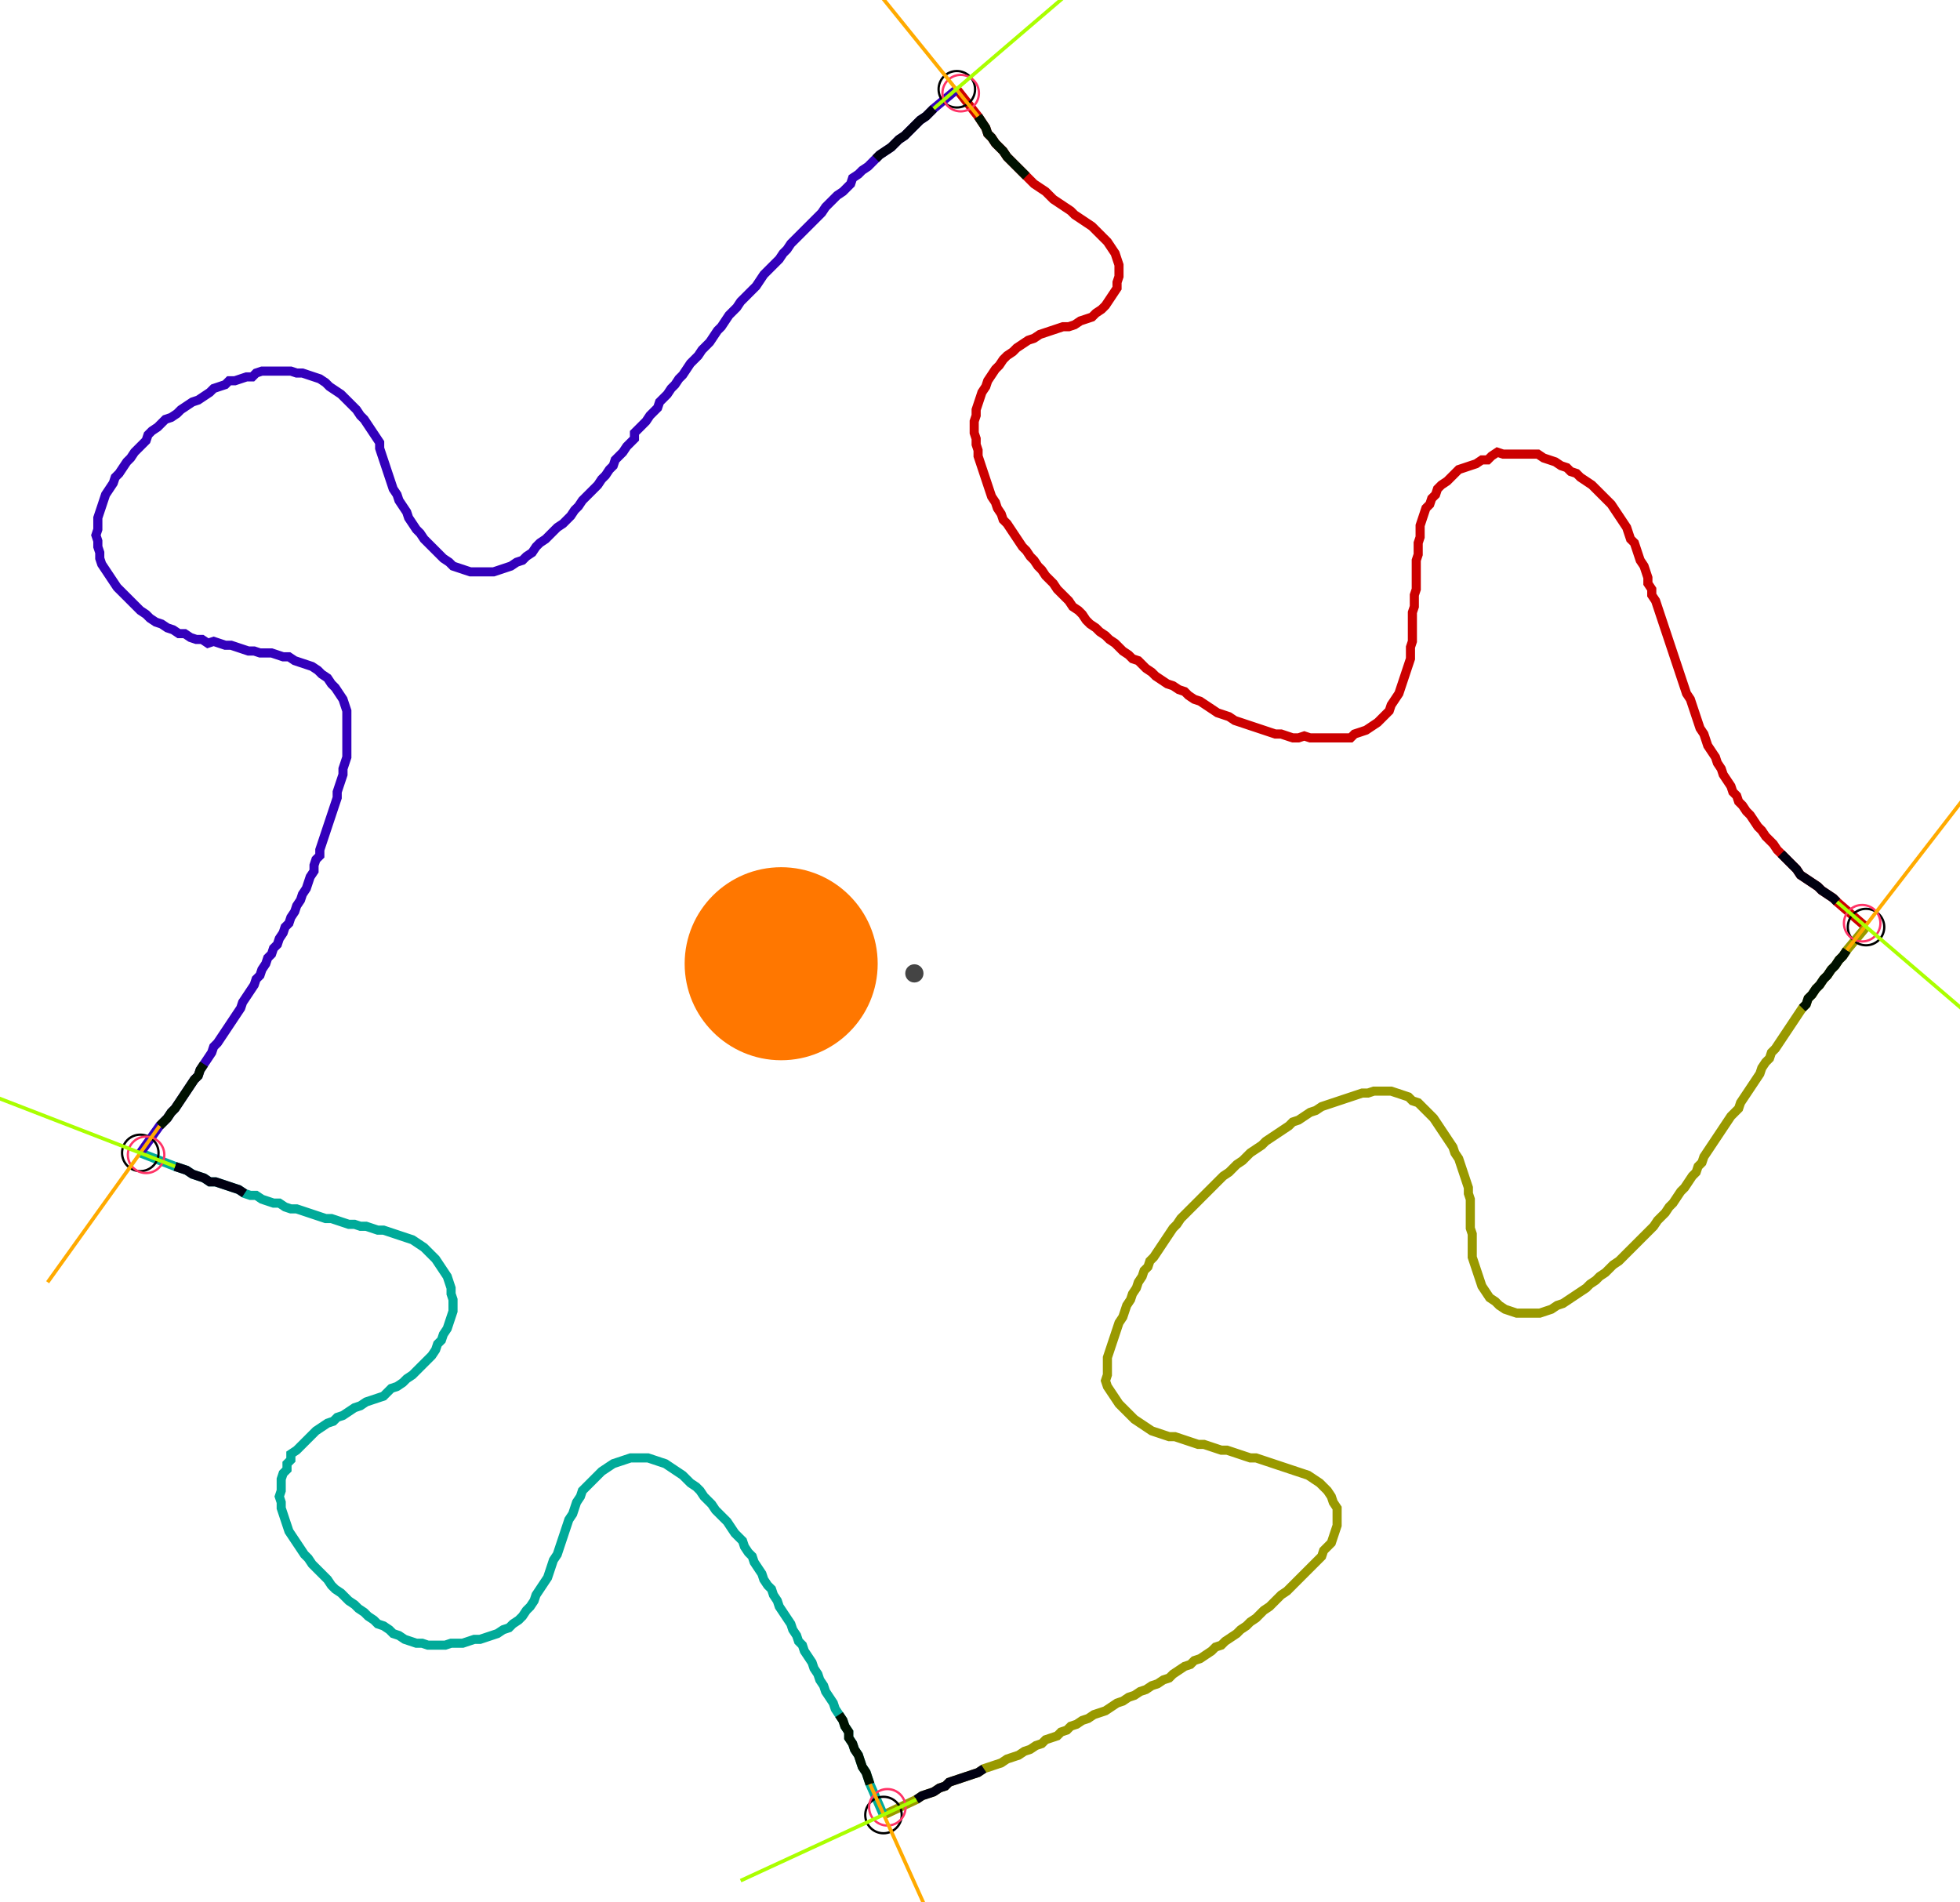 <?xml version="1.0" encoding="UTF-8" standalone="no"?><svg width="582.857" height="565.714" viewBox="-10 -10 214.286 208.571" xmlns="http://www.w3.org/2000/svg" xmlns:xlink="http://www.w3.org/1999/xlink"><polyline points="94.603,-0.212 96.931,2.751 97.354,3.386 97.778,4.021 97.989,4.656 98.413,5.079 98.836,5.714 99.259,6.138 99.683,6.561 100.106,7.196 100.529,7.619 100.952,8.042 101.376,8.466 101.799,8.889 102.222,9.312 102.646,9.735 103.069,10.159 103.704,10.582 104.339,11.005 104.762,11.429 105.185,11.852 105.82,12.275 106.455,12.698 107.09,13.122 107.513,13.545 108.148,13.968 108.783,14.392 109.418,14.815 109.841,15.238 110.265,15.661 110.688,16.085 111.111,16.508 111.534,17.143 111.958,17.778 112.169,18.413 112.381,19.048 112.381,19.683 112.381,20.317 112.169,20.952 112.169,21.587 111.746,22.222 111.323,22.857 110.899,23.492 110.476,23.915 109.841,24.339 109.418,24.762 108.783,24.974 108.148,25.185 107.513,25.608 106.878,25.82 106.243,25.82 105.608,26.032 104.974,26.243 104.339,26.455 103.704,26.667 103.069,27.09 102.434,27.302 101.799,27.725 101.164,28.148 100.741,28.571 100.106,28.995 99.683,29.418 99.259,30.053 98.836,30.476 98.413,31.111 97.989,31.746 97.778,32.381 97.354,33.016 97.143,33.651 96.931,34.286 96.72,34.921 96.72,35.556 96.508,36.19 96.508,36.825 96.508,37.46 96.72,38.095 96.72,38.73 96.931,39.365 96.931,40.0 97.143,40.635 97.354,41.27 97.566,41.905 97.778,42.54 97.989,43.175 98.201,43.81 98.413,44.444 98.836,45.079 99.048,45.714 99.471,46.349 99.683,46.984 100.106,47.407 100.529,48.042 100.952,48.677 101.376,49.312 101.799,49.947 102.222,50.37 102.646,51.005 103.069,51.429 103.492,52.063 103.915,52.487 104.339,53.122 104.762,53.545 105.185,53.968 105.608,54.603 106.032,55.026 106.455,55.45 106.878,55.873 107.302,56.508 107.937,56.931 108.36,57.354 108.783,57.989 109.206,58.413 109.841,58.836 110.265,59.259 110.899,59.683 111.323,60.106 111.958,60.529 112.381,60.952 112.804,61.376 113.439,61.799 113.862,62.222 114.497,62.434 114.921,62.857 115.344,63.28 115.979,63.704 116.402,64.127 117.037,64.55 117.672,64.974 118.307,65.185 118.942,65.608 119.577,65.82 120,66.243 120.635,66.667 121.27,66.878 121.905,67.302 122.54,67.725 123.175,68.148 123.81,68.36 124.444,68.571 125.079,68.995 125.714,69.206 126.349,69.418 126.984,69.63 127.619,69.841 128.254,70.053 128.889,70.265 129.524,70.476 130.159,70.476 130.794,70.688 131.429,70.899 132.063,70.899 132.698,70.688 133.333,70.899 133.968,70.899 134.603,70.899 135.238,70.899 135.873,70.899 136.508,70.899 137.143,70.899 137.778,70.899 138.201,70.476 138.836,70.265 139.471,70.053 140.106,69.63 140.741,69.206 141.164,68.783 141.587,68.36 142.011,67.937 142.222,67.302 142.646,66.667 143.069,66.032 143.28,65.397 143.492,64.762 143.704,64.127 143.915,63.492 144.127,62.857 144.339,62.222 144.339,61.587 144.339,60.952 144.55,60.317 144.55,59.683 144.55,59.048 144.55,58.413 144.55,57.778 144.55,57.143 144.762,56.508 144.762,55.873 144.762,55.238 144.974,54.603 144.974,53.968 144.974,53.333 144.974,52.698 144.974,52.063 144.974,51.429 145.185,50.794 145.185,50.159 145.185,49.524 145.397,48.889 145.397,48.254 145.397,47.619 145.608,46.984 145.82,46.349 146.032,45.714 146.455,45.291 146.667,44.656 147.09,44.233 147.302,43.598 147.725,43.175 148.36,42.751 148.783,42.328 149.63,41.481 150.265,41.27 150.899,41.058 151.534,40.847 152.169,40.423 152.804,40.423 153.228,40.0 153.862,39.577 154.497,39.788 155.132,39.788 155.767,39.788 156.402,39.788 157.037,39.788 157.672,39.788 158.307,39.788 158.942,40.212 159.577,40.423 160.212,40.635 160.847,41.058 161.481,41.27 161.905,41.693 162.54,41.905 162.963,42.328 163.598,42.751 164.233,43.175 164.656,43.598 165.079,44.021 165.503,44.444 165.926,44.868 166.349,45.291 166.772,45.926 167.196,46.561 167.619,47.196 168.042,47.831 168.254,48.466 168.466,49.101 168.889,49.524 169.101,50.159 169.312,50.794 169.524,51.429 169.947,52.063 170.159,52.698 170.37,53.333 170.37,53.968 170.794,54.603 170.794,55.238 171.217,55.873 171.429,56.508 171.64,57.143 171.852,57.778 172.063,58.413 172.275,59.048 172.487,59.683 172.698,60.317 172.91,60.952 173.122,61.587 173.333,62.222 173.545,62.857 173.757,63.492 173.968,64.127 174.18,64.762 174.392,65.397 174.603,66.032 175.026,66.667 175.238,67.302 175.45,67.937 175.661,68.571 175.873,69.206 176.085,69.841 176.508,70.476 176.72,71.111 176.931,71.746 177.354,72.381 177.778,73.016 177.989,73.651 178.413,74.286 178.624,74.921 179.048,75.556 179.471,76.19 179.683,76.825 180.106,77.249 180.317,77.884 180.741,78.307 181.164,78.942 181.587,79.365 182.011,80.0 182.434,80.635 182.857,81.058 183.28,81.693 183.704,82.116 184.127,82.54 184.55,83.175 184.974,83.598 185.397,84.021 185.82,84.444 186.243,84.868 186.667,85.291 187.09,85.926 187.725,86.349 188.36,86.772 188.995,87.196 189.418,87.619 190.053,88.042 190.688,88.466 191.111,88.889 194.286,91.64" style="fill:none; stroke:#cc0000; stroke-width:1.0"  /><polyline points="194.286,91.64 192.169,94.18 191.746,94.815 191.323,95.238 190.899,95.873 190.476,96.296 190.053,96.931 189.63,97.354 189.206,97.989 188.783,98.413 188.36,99.048 187.937,99.471 187.725,100.106 187.302,100.529 186.878,101.164 186.455,101.799 186.032,102.434 185.608,103.069 185.185,103.704 184.762,104.339 184.339,104.974 183.915,105.397 183.704,106.032 183.28,106.455 182.857,107.09 182.646,107.725 182.222,108.36 181.799,108.995 181.376,109.63 180.952,110.265 180.529,110.899 180.317,111.534 179.894,111.958 179.471,112.381 179.048,113.016 178.624,113.651 178.201,114.286 177.778,114.921 177.354,115.556 176.931,116.19 176.508,116.825 176.296,117.46 175.873,117.884 175.661,118.519 175.238,118.942 174.815,119.577 174.392,120.212 173.968,120.635 173.545,121.27 173.122,121.905 172.698,122.328 172.275,122.963 171.852,123.386 171.429,123.81 171.005,124.444 170.582,124.868 170.159,125.291 169.735,125.714 169.312,126.138 168.889,126.561 168.466,126.984 168.042,127.407 167.619,127.831 167.196,128.254 166.561,128.677 166.138,129.101 165.714,129.524 165.079,129.947 164.656,130.37 164.021,130.794 163.598,131.217 162.963,131.64 162.328,132.063 161.693,132.487 161.058,132.91 160.423,133.122 159.788,133.545 159.153,133.757 158.519,133.968 157.884,133.968 157.249,133.968 156.614,133.968 155.979,133.968 155.344,133.757 154.709,133.545 154.074,133.122 153.651,132.698 153.016,132.275 152.593,131.64 152.169,131.005 151.958,130.37 151.746,129.735 151.534,129.101 151.323,128.466 151.111,127.831 151.111,127.196 151.111,126.561 151.111,125.926 151.111,125.291 150.899,124.656 150.899,124.021 150.899,123.386 150.899,122.751 150.899,122.116 150.899,121.481 150.688,120.847 150.688,120.212 150.476,119.577 150.265,118.942 150.053,118.307 149.841,117.672 149.63,117.037 149.206,116.402 148.995,115.767 148.571,115.132 148.148,114.497 147.725,113.862 147.302,113.228 146.878,112.593 146.455,112.169 146.032,111.746 145.608,111.323 145.185,110.899 144.55,110.688 144.127,110.265 143.492,110.053 142.857,109.841 142.222,109.63 141.587,109.63 140.952,109.63 140.317,109.63 139.683,109.841 139.048,109.841 138.413,110.053 137.778,110.265 137.143,110.476 136.508,110.688 135.873,110.899 135.238,111.111 134.603,111.323 133.968,111.746 133.333,111.958 132.698,112.381 132.063,112.804 131.429,113.016 131.005,113.439 130.37,113.862 129.735,114.286 129.101,114.709 128.466,115.132 128.042,115.556 127.407,115.979 126.772,116.402 126.349,116.825 125.926,117.249 125.291,117.672 124.868,118.095 124.444,118.519 123.81,118.942 123.386,119.365 122.963,119.788 122.54,120.212 122.116,120.635 121.693,121.058 121.27,121.481 120.847,121.905 120.423,122.328 120,122.751 119.577,123.175 119.153,123.598 118.73,124.233 118.307,124.656 117.884,125.291 117.46,125.926 117.037,126.561 116.614,127.196 116.19,127.831 115.767,128.254 115.556,128.889 115.132,129.312 114.921,129.947 114.497,130.582 114.286,131.217 113.862,131.852 113.651,132.487 113.228,133.122 113.016,133.757 112.804,134.392 112.381,135.026 112.169,135.661 111.958,136.296 111.746,136.931 111.534,137.566 111.323,138.201 111.111,138.836 111.111,139.471 111.111,140.106 111.111,140.741 110.899,141.376 111.111,142.011 111.534,142.646 111.958,143.28 112.381,143.915 112.804,144.339 113.228,144.762 113.651,145.185 114.074,145.608 114.709,146.032 115.344,146.455 115.979,146.878 116.614,147.09 117.249,147.302 117.884,147.513 118.519,147.513 119.153,147.725 119.788,147.937 120.423,148.148 121.058,148.36 121.693,148.36 122.328,148.571 122.963,148.783 123.598,148.995 124.233,148.995 124.868,149.206 125.503,149.418 126.138,149.63 126.772,149.841 127.407,149.841 128.042,150.053 128.677,150.265 129.312,150.476 129.947,150.688 130.582,150.899 131.217,151.111 131.852,151.323 132.487,151.534 133.122,151.746 133.757,152.169 134.392,152.593 134.815,153.016 135.238,153.439 135.661,154.074 135.873,154.709 136.296,155.344 136.296,155.979 136.296,156.614 136.296,157.249 136.085,157.884 135.873,158.519 135.661,159.153 135.238,159.577 134.815,160.0 134.603,160.635 134.18,161.058 133.757,161.481 133.333,161.905 132.91,162.328 132.487,162.751 132.063,163.175 131.64,163.598 131.217,164.021 130.794,164.444 130.159,164.868 129.735,165.291 129.312,165.714 128.889,166.138 128.254,166.561 127.831,166.984 127.407,167.407 126.772,167.831 126.349,168.254 125.714,168.677 125.291,169.101 124.656,169.524 124.021,169.947 123.598,170.37 122.963,170.582 122.54,171.005 121.905,171.429 121.27,171.852 120.635,172.063 120.212,172.487 119.577,172.698 118.942,173.122 118.307,173.545 117.884,173.968 117.249,174.18 116.614,174.603 115.979,174.815 115.344,175.238 114.709,175.45 114.074,175.873 113.439,176.085 112.804,176.508 112.169,176.72 111.534,177.143 110.899,177.566 110.265,177.778 109.63,177.989 108.995,178.413 108.36,178.624 107.725,179.048 107.09,179.259 106.667,179.683 106.032,179.894 105.608,180.317 104.974,180.529 104.339,180.741 103.915,181.164 103.28,181.376 102.646,181.799 102.011,182.011 101.376,182.434 100.741,182.646 100.106,182.857 99.471,183.28 98.836,183.492 98.201,183.704 97.566,183.915 96.931,184.339 96.296,184.55 95.661,184.762 95.026,184.974 94.392,185.185 93.757,185.397 93.333,185.82 92.698,186.032 92.063,186.455 91.429,186.667 90.794,186.878 90.159,187.302 86.561,188.995" style="fill:none; stroke:#999900; stroke-width:1.0"  /><polyline points="86.561,188.995 85.079,185.608 84.868,184.974 84.656,184.339 84.233,183.704 84.021,183.069 83.81,182.434 83.386,181.799 83.175,181.164 82.751,180.529 82.751,179.894 82.328,179.259 82.116,178.624 81.693,177.989 81.27,177.354 81.058,176.72 80.635,176.085 80.212,175.45 80.0,174.815 79.577,174.18 79.365,173.545 78.942,172.91 78.73,172.275 78.307,171.64 77.884,171.005 77.672,170.37 77.249,169.947 77.037,169.312 76.614,168.677 76.402,168.042 75.979,167.407 75.556,166.772 75.132,166.138 74.921,165.503 74.497,164.868 74.286,164.233 73.862,163.81 73.439,163.175 73.228,162.54 72.804,161.905 72.381,161.27 72.169,160.635 71.746,160.212 71.323,159.577 71.111,158.942 70.688,158.519 70.265,158.095 69.841,157.46 69.418,156.825 68.995,156.402 68.571,155.979 68.148,155.556 67.725,154.921 67.302,154.497 66.878,154.074 66.455,153.439 66.032,153.016 65.397,152.593 64.974,152.169 64.55,151.746 63.915,151.323 63.28,150.899 62.646,150.476 62.011,150.265 61.376,150.053 60.741,149.841 60.106,149.841 59.471,149.841 58.836,149.841 58.201,150.053 57.566,150.265 56.931,150.476 56.296,150.899 55.661,151.323 55.238,151.746 54.815,152.169 54.392,152.593 53.968,153.016 53.545,153.439 53.333,154.074 52.91,154.709 52.698,155.344 52.487,155.979 52.063,156.614 51.852,157.249 51.64,157.884 51.429,158.519 51.217,159.153 51.005,159.788 50.794,160.423 50.37,161.058 50.159,161.693 49.947,162.328 49.735,162.963 49.312,163.598 48.889,164.233 48.466,164.868 48.254,165.503 47.831,166.138 47.407,166.561 46.984,167.196 46.561,167.619 45.926,168.042 45.503,168.466 44.868,168.677 44.233,169.101 43.598,169.312 42.963,169.524 42.328,169.735 41.693,169.735 41.058,169.947 40.423,170.159 39.788,170.159 39.153,170.159 38.519,170.37 37.884,170.37 37.249,170.37 36.614,170.37 35.979,170.159 35.344,170.159 34.709,169.947 34.074,169.735 33.439,169.312 32.804,169.101 32.381,168.677 31.746,168.254 31.111,168.042 30.688,167.619 30.053,167.196 29.63,166.772 28.995,166.349 28.571,165.926 27.937,165.503 27.513,165.079 27.09,164.656 26.455,164.233 26.032,163.81 25.608,163.175 25.185,162.751 24.762,162.328 24.339,161.905 23.915,161.481 23.492,160.847 23.069,160.423 22.646,159.788 22.222,159.153 21.799,158.519 21.376,157.884 21.164,157.249 20.952,156.614 20.741,155.979 20.529,155.344 20.529,154.709 20.317,154.074 20.529,153.439 20.529,152.804 20.529,152.169 20.741,151.534 21.164,151.111 21.164,150.476 21.587,150.053 21.587,149.418 22.222,148.995 22.646,148.571 23.069,148.148 23.492,147.725 23.915,147.302 24.339,146.878 24.974,146.455 25.608,146.032 26.243,145.82 26.667,145.397 27.302,145.185 27.937,144.762 28.571,144.339 29.206,144.127 29.841,143.704 30.476,143.492 31.111,143.28 31.746,143.069 32.169,142.646 32.593,142.222 33.228,142.011 33.862,141.587 34.286,141.164 34.921,140.741 35.344,140.317 35.767,139.894 36.19,139.471 36.614,139.048 37.037,138.624 37.46,137.989 37.672,137.354 38.095,136.931 38.307,136.296 38.73,135.661 38.942,135.026 39.153,134.392 39.365,133.757 39.365,133.122 39.365,132.487 39.153,131.852 39.153,131.217 38.942,130.582 38.73,129.947 38.307,129.312 37.884,128.677 37.46,128.042 37.037,127.619 36.614,127.196 36.19,126.772 35.556,126.349 34.921,125.926 34.286,125.714 33.651,125.503 33.016,125.291 32.381,125.079 31.746,124.868 31.111,124.868 30.476,124.656 29.841,124.444 29.206,124.444 28.571,124.233 27.937,124.233 27.302,124.021 26.667,123.81 26.032,123.598 25.397,123.598 24.762,123.386 24.127,123.175 23.492,122.963 22.857,122.751 22.222,122.54 21.587,122.54 20.952,122.328 20.317,121.905 19.683,121.905 19.048,121.693 18.413,121.481 17.778,121.058 17.143,121.058 16.508,120.847 15.873,120.423 15.238,120.212 14.603,120 13.968,119.788 13.333,119.577 12.698,119.577 12.063,119.153 11.429,118.942 10.794,118.73 10.159,118.307 9.524,118.095 8.889,117.884 5.079,116.402" style="fill:none; stroke:#00aa99; stroke-width:1.0"  /><polyline points="5.079,116.402 7.196,113.439 7.619,113.016 8.042,112.593 8.466,111.958 8.889,111.534 9.312,110.899 9.735,110.265 10.159,109.63 10.582,108.995 11.005,108.36 11.429,107.937 11.64,107.302 12.063,106.667 12.487,106.032 12.91,105.397 13.122,104.762 13.545,104.339 13.968,103.704 14.392,103.069 14.815,102.434 15.238,101.799 15.661,101.164 16.085,100.529 16.296,99.894 16.72,99.259 17.143,98.624 17.566,97.989 17.778,97.354 18.201,96.931 18.413,96.296 18.836,95.661 19.048,95.026 19.471,94.603 19.683,93.968 20.106,93.545 20.317,92.91 20.741,92.275 20.952,91.64 21.376,91.217 21.587,90.582 22.011,89.947 22.222,89.312 22.646,88.677 22.857,88.042 23.28,87.407 23.492,86.772 23.704,86.138 24.127,85.503 24.127,84.868 24.339,84.233 24.762,83.81 24.762,83.175 24.974,82.54 25.185,81.905 25.397,81.27 25.608,80.635 25.82,80.0 26.032,79.365 26.243,78.73 26.455,78.095 26.667,77.46 26.667,76.825 26.878,76.19 27.09,75.556 27.302,74.921 27.302,74.286 27.513,73.651 27.725,73.016 27.725,72.381 27.725,71.746 27.725,71.111 27.725,70.476 27.725,69.841 27.725,69.206 27.725,68.571 27.725,67.937 27.513,67.302 27.302,66.667 26.878,66.032 26.455,65.397 26.032,64.974 25.608,64.339 24.974,63.915 24.55,63.492 23.915,63.069 23.28,62.857 22.646,62.646 22.011,62.434 21.376,62.011 20.741,62.011 20.106,61.799 19.471,61.587 18.836,61.587 18.201,61.587 17.566,61.376 16.931,61.376 16.296,61.164 15.661,60.952 15.026,60.741 14.392,60.741 13.757,60.529 13.122,60.317 12.487,60.529 11.852,60.106 11.217,60.106 10.582,59.894 9.947,59.471 9.312,59.471 8.677,59.048 8.042,58.836 7.407,58.413 6.772,58.201 6.138,57.778 5.714,57.354 5.079,56.931 4.656,56.508 4.233,56.085 3.81,55.661 3.386,55.238 2.963,54.815 2.54,54.392 2.116,53.757 1.693,53.122 1.27,52.487 0.847,51.852 0.635,51.217 0.635,50.582 0.423,49.947 0.423,49.312 0.212,48.677 0.423,48.042 0.423,47.407 0.423,46.772 0.635,46.138 0.847,45.503 1.058,44.868 1.27,44.233 1.693,43.598 2.116,42.963 2.328,42.328 2.751,41.905 3.175,41.27 3.598,40.635 4.021,40.212 4.444,39.577 4.868,39.153 5.291,38.73 5.714,38.307 5.926,37.672 6.349,37.249 6.984,36.825 7.407,36.402 7.831,35.979 8.466,35.767 9.101,35.344 9.524,34.921 10.159,34.497 10.794,34.074 11.429,33.862 12.063,33.439 12.698,33.016 13.122,32.593 13.757,32.381 14.392,32.169 14.815,31.746 15.45,31.746 16.085,31.534 16.72,31.323 17.354,31.323 17.778,30.899 18.413,30.688 19.048,30.688 19.683,30.688 20.317,30.688 20.952,30.688 21.587,30.688 22.222,30.899 22.857,30.899 23.492,31.111 24.127,31.323 24.762,31.534 25.397,31.958 25.82,32.381 26.455,32.804 27.09,33.228 27.513,33.651 27.937,34.074 28.36,34.497 28.783,34.921 29.206,35.556 29.63,35.979 30.053,36.614 30.476,37.249 30.899,37.884 31.323,38.519 31.323,39.153 31.534,39.788 31.746,40.423 31.958,41.058 32.169,41.693 32.381,42.328 32.593,42.963 32.804,43.598 33.228,44.233 33.439,44.868 33.862,45.503 34.286,46.138 34.497,46.772 34.921,47.407 35.344,48.042 35.767,48.466 36.19,49.101 36.614,49.524 37.037,49.947 37.46,50.37 37.884,50.794 38.307,51.217 38.942,51.64 39.365,52.063 40.0,52.275 40.635,52.487 41.27,52.698 41.905,52.698 42.54,52.698 43.175,52.698 43.81,52.698 44.444,52.487 45.079,52.275 45.714,52.063 46.349,51.64 46.984,51.429 47.407,51.005 48.042,50.582 48.466,49.947 48.889,49.524 49.524,49.101 49.947,48.677 50.37,48.254 50.794,47.831 51.429,47.407 51.852,46.984 52.275,46.561 52.698,45.926 53.122,45.503 53.545,44.868 53.968,44.444 54.392,44.021 54.815,43.598 55.238,43.175 55.661,42.54 56.085,42.116 56.508,41.481 56.931,41.058 57.143,40.423 57.566,40.0 57.989,39.577 58.413,38.942 58.836,38.519 59.259,38.095 59.259,37.46 59.683,37.037 60.106,36.614 60.529,36.19 60.952,35.556 61.376,35.132 61.799,34.709 62.011,34.074 62.434,33.651 62.857,33.228 63.28,32.593 63.704,32.169 64.127,31.534 64.55,31.111 64.974,30.476 65.397,29.841 65.82,29.418 66.243,28.995 66.667,28.36 67.09,27.937 67.513,27.513 67.937,26.878 68.36,26.243 68.783,25.82 69.206,25.185 69.63,24.55 70.053,24.127 70.476,23.704 70.899,23.069 71.323,22.646 71.746,22.222 72.169,21.799 72.593,21.376 73.016,20.741 73.439,20.106 73.862,19.683 74.286,19.259 74.709,18.836 75.132,18.413 75.556,17.778 75.979,17.354 76.402,16.72 76.825,16.296 77.249,15.873 77.672,15.45 78.095,15.026 78.519,14.603 78.942,14.18 79.365,13.757 79.788,13.333 80.212,12.698 80.635,12.275 81.058,11.852 81.481,11.429 82.116,11.005 82.54,10.582 82.963,10.159 83.175,9.524 83.81,9.101 84.233,8.677 84.868,8.254 85.291,7.831 85.714,7.407 86.138,6.984 86.772,6.561 87.407,6.138 87.831,5.714 88.254,5.291 88.889,4.868 89.312,4.444 89.735,4.021 90.159,3.598 90.582,3.175 91.217,2.751 91.64,2.328 92.063,1.905 94.603,-0.212" style="fill:none; stroke:#3300bb; stroke-width:1.0"  /><circle cx="94.603" cy="-0.212" r="2.0" style="fill:none; stroke:#000000aa; stroke-width:0.25" /><circle cx="194.286" cy="91.64" r="2.0" style="fill:none; stroke:#000000aa; stroke-width:0.25" /><circle cx="86.561" cy="188.995" r="2.0" style="fill:none; stroke:#000000aa; stroke-width:0.25" /><circle cx="5.079" cy="116.402" r="2.0" style="fill:none; stroke:#000000aa; stroke-width:0.25" /><circle cx="95.026" cy="0.212" r="2.0" style="fill:none; stroke:#ff3366aa; stroke-width:0.25" /><circle cx="193.862" cy="91.217" r="2.0" style="fill:none; stroke:#ff3366aa; stroke-width:0.25" /><circle cx="86.984" cy="188.148" r="2.0" style="fill:none; stroke:#ff3366aa; stroke-width:0.25" /><circle cx="5.714" cy="116.614" r="2.0" style="fill:none; stroke:#ff3366aa; stroke-width:0.25" /><polyline points="102.222,9.312 101.799,8.889 101.376,8.466 100.952,8.042 100.529,7.619 100.106,7.196 99.683,6.561 99.259,6.138 98.836,5.714 98.413,5.079 97.989,4.656 97.778,4.021 97.354,3.386 96.931,2.751" style="fill:none; stroke:#001100; stroke-width:1.0" /><polyline points="85.714,7.407 86.138,6.984 86.772,6.561 87.407,6.138 87.831,5.714 88.254,5.291 88.889,4.868 89.312,4.444 89.735,4.021 90.159,3.598 90.582,3.175 91.217,2.751 91.64,2.328 92.063,1.905" style="fill:none; stroke:#000011; stroke-width:1.0" /><polyline points="187.302,100.529 187.725,100.106 187.937,99.471 188.36,99.048 188.783,98.413 189.206,97.989 189.63,97.354 190.053,96.931 190.476,96.296 190.899,95.873 191.323,95.238 191.746,94.815 192.169,94.18" style="fill:none; stroke:#001100; stroke-width:1.0" /><polyline points="184.974,83.598 185.397,84.021 185.82,84.444 186.243,84.868 186.667,85.291 187.09,85.926 187.725,86.349 188.36,86.772 188.995,87.196 189.418,87.619 190.053,88.042 190.688,88.466 191.111,88.889" style="fill:none; stroke:#000011; stroke-width:1.0" /><polyline points="81.693,177.989 82.116,178.624 82.328,179.259 82.751,179.894 82.751,180.529 83.175,181.164 83.386,181.799 83.81,182.434 84.021,183.069 84.233,183.704 84.656,184.339 84.868,184.974 85.079,185.608" style="fill:none; stroke:#001100; stroke-width:1.0" /><polyline points="97.566,183.915 96.931,184.339 96.296,184.55 95.661,184.762 95.026,184.974 94.392,185.185 93.757,185.397 93.333,185.82 92.698,186.032 92.063,186.455 91.429,186.667 90.794,186.878 90.159,187.302" style="fill:none; stroke:#000011; stroke-width:1.0" /><polyline points="12.063,106.667 11.64,107.302 11.429,107.937 11.005,108.36 10.582,108.995 10.159,109.63 9.735,110.265 9.312,110.899 8.889,111.534 8.466,111.958 8.042,112.593 7.619,113.016 7.196,113.439" style="fill:none; stroke:#001100; stroke-width:1.0" /><polyline points="16.508,120.847 15.873,120.423 15.238,120.212 14.603,120 13.968,119.788 13.333,119.577 12.698,119.577 12.063,119.153 11.429,118.942 10.794,118.73 10.159,118.307 9.524,118.095 8.889,117.884" style="fill:none; stroke:#000011; stroke-width:1.0" /><polyline points="96.931,2.751 83.598,-13.757" style="fill:none; stroke:#ffaa00; stroke-width:0.4" /><polyline points="92.063,1.905 108.148,-11.852" style="fill:none; stroke:#aaff00; stroke-width:0.4" /><polyline points="192.169,94.18 205.079,77.46" style="fill:none; stroke:#ffaa00; stroke-width:0.4" /><polyline points="191.111,88.889 207.196,102.646" style="fill:none; stroke:#aaff00; stroke-width:0.4" /><polyline points="85.079,185.608 93.757,204.868" style="fill:none; stroke:#ffaa00; stroke-width:0.4" /><polyline points="90.159,187.302 70.899,196.19" style="fill:none; stroke:#aaff00; stroke-width:0.4" /><polyline points="7.196,113.439 -5.079,130.582" style="fill:none; stroke:#ffaa00; stroke-width:0.4" /><polyline points="8.889,117.884 -10.794,110.265" style="fill:none; stroke:#aaff00; stroke-width:0.4" /><circle cx="89.947" cy="96.72" r="1.0" style="fill:#444444; stroke-width:0" /><circle cx="75.344" cy="95.661" r="10.582" style="fill:#ff770022; stroke-width:0" /><circle cx="75.344" cy="95.661" r="1.0" style="fill:#ff7700; stroke-width:0" /></svg>